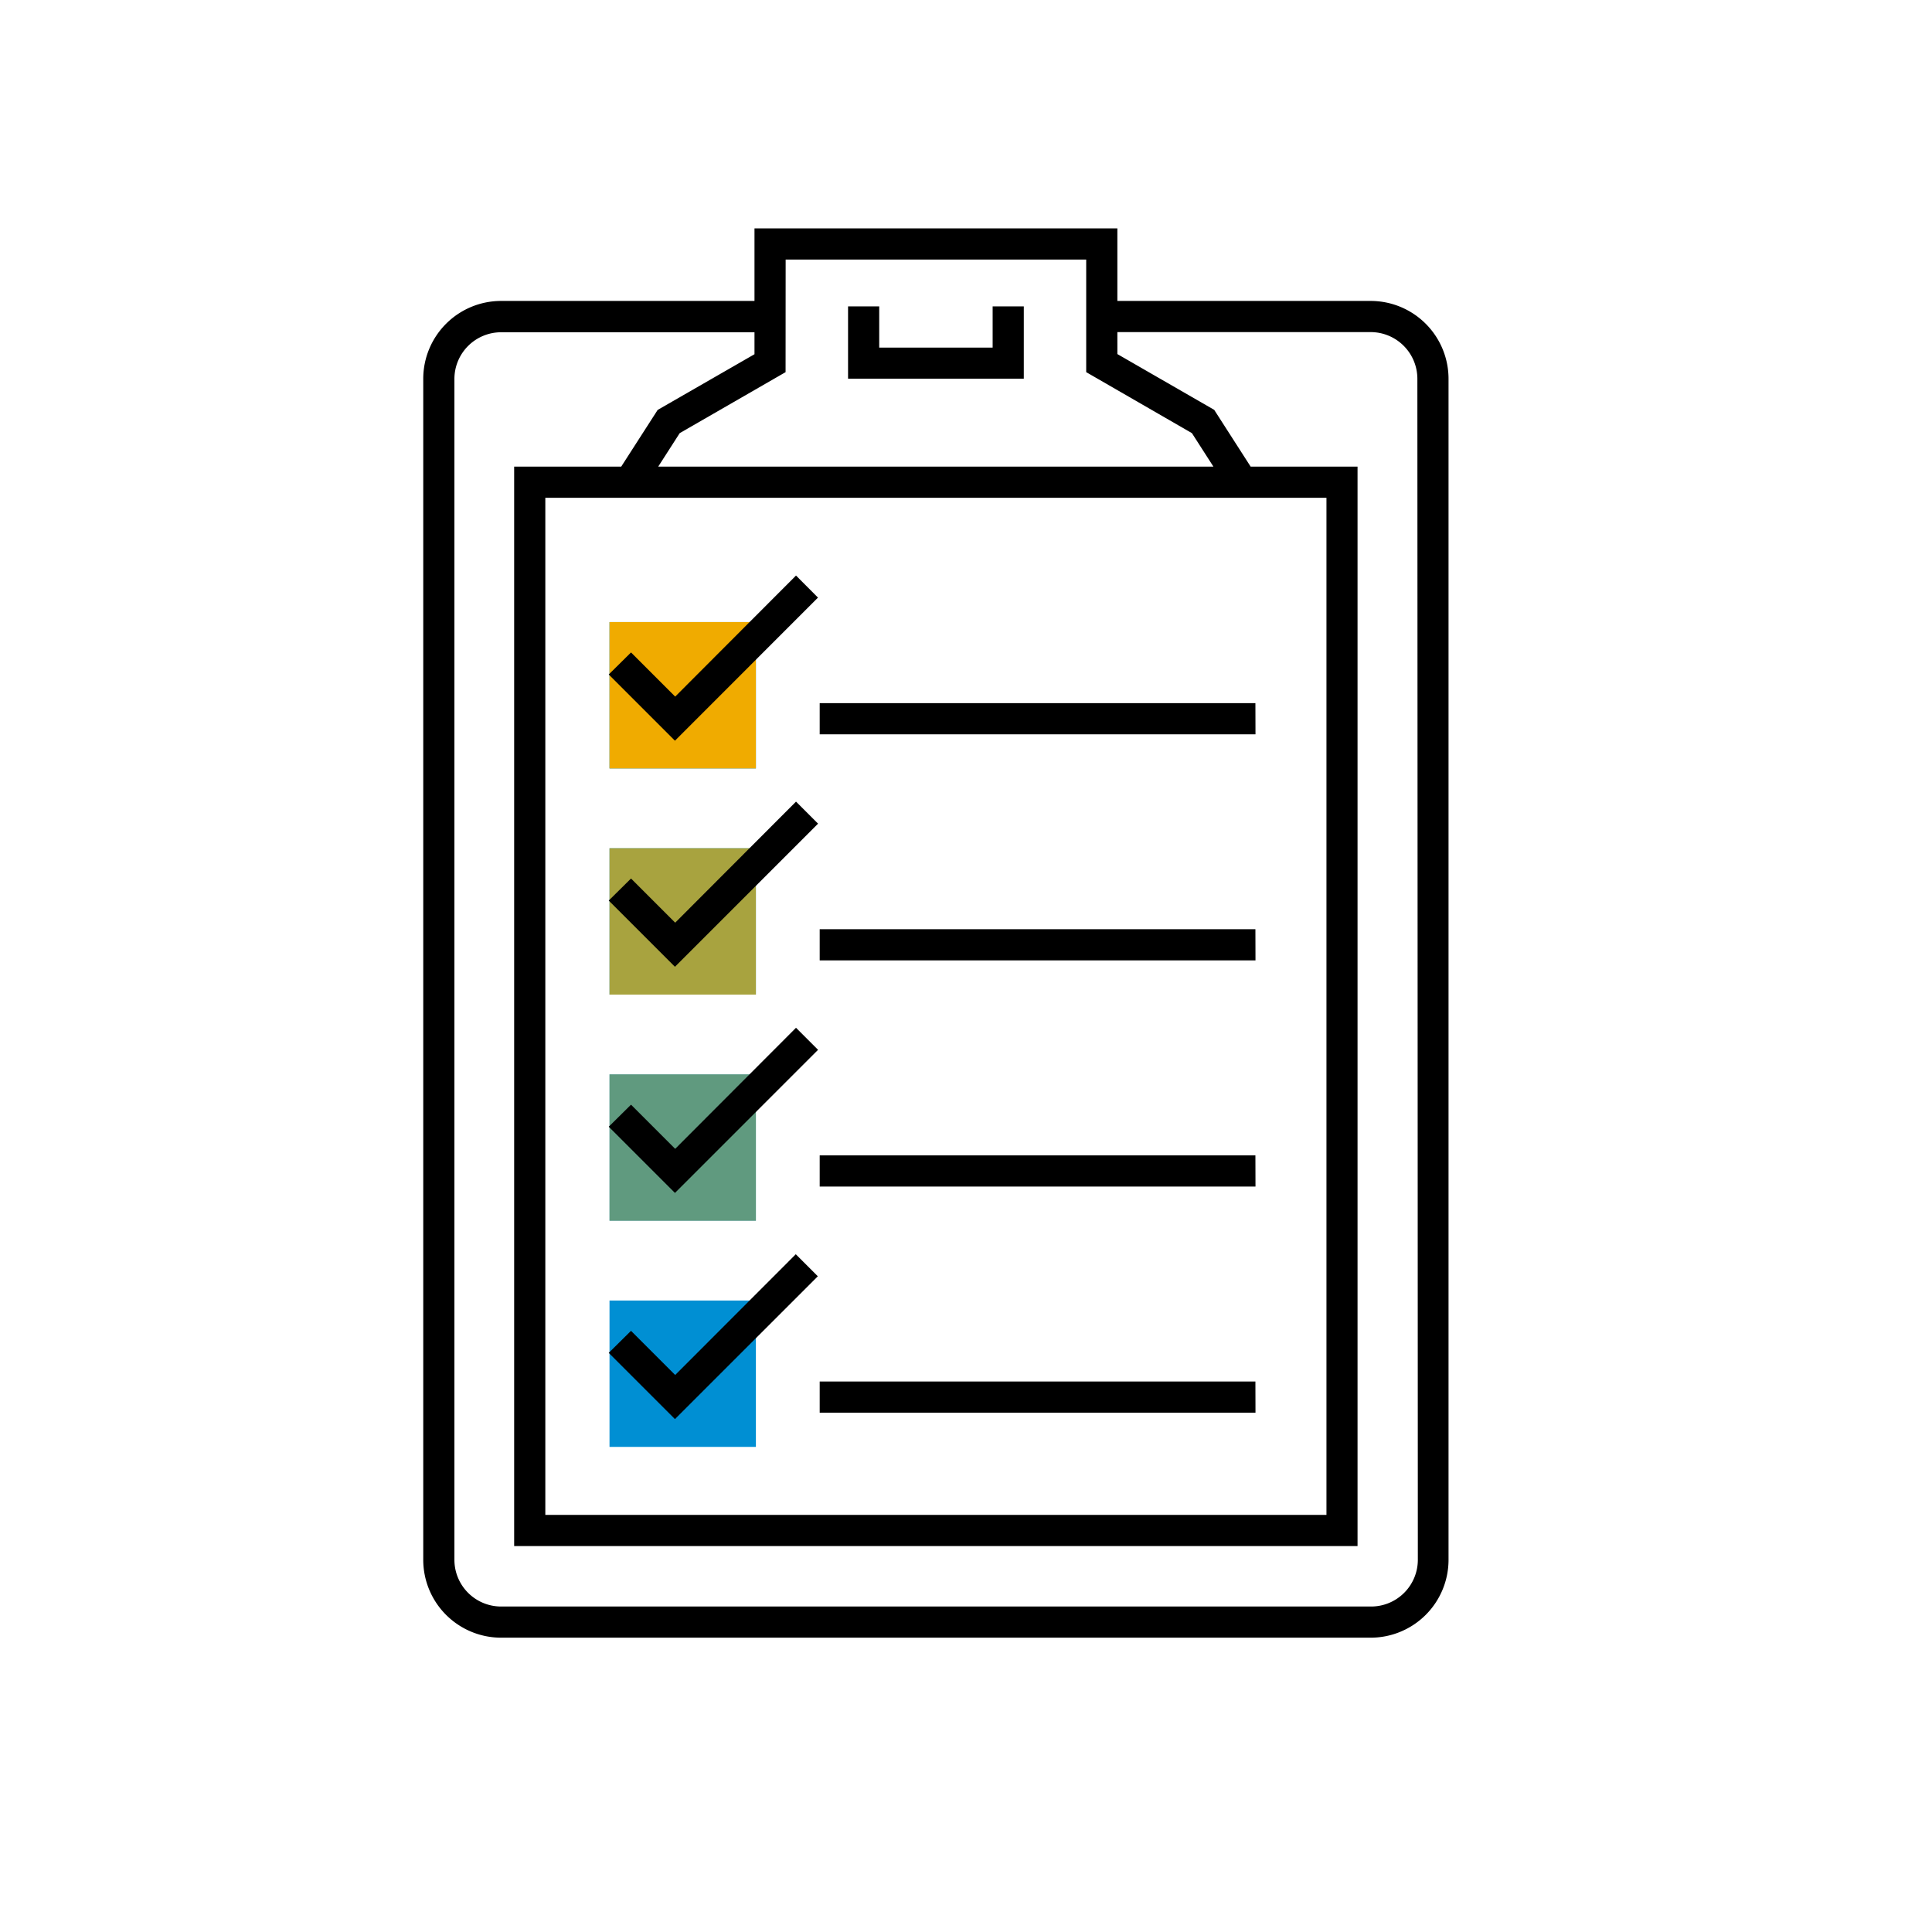 <svg xmlns="http://www.w3.org/2000/svg" viewBox="0 0 248 248"><defs><style>.cls-1{fill:#008fd3;}.cls-2,.cls-3,.cls-4{fill:#f0ab00;}.cls-3{opacity:0.7;}.cls-4{opacity:0.4;}</style></defs><title>282126-pictogram</title><g id="color_band" data-name="color band"><rect class="cls-1" x="78.24" y="166.94" width="18.79" height="18.79"/><rect class="cls-1" x="78.24" y="137.91" width="18.79" height="18.79"/><rect class="cls-1" x="78.24" y="108.88" width="18.79" height="18.79"/><rect class="cls-1" x="78.24" y="79.85" width="18.79" height="18.79"/></g><g id="_100_band" data-name="100% band"><rect class="cls-2" x="78.24" y="79.85" width="18.79" height="18.79"/></g><g id="_70_band" data-name="70% band"><rect class="cls-3" x="78.24" y="108.88" width="18.79" height="18.79"/></g><g id="_40_band" data-name="40% band"><rect class="cls-4" x="78.24" y="137.91" width="18.79" height="18.79"/></g><g id="outlines_--_combound_path" data-name="outlines -- combound path"><path d="M175.94,38.63H143.43V29.32H96.85v9.31H64.33a10,10,0,0,0-10,10V200.22a10,10,0,0,0,10,10H175.94a10,10,0,0,0,10-10V48.65A10,10,0,0,0,175.94,38.63Zm-75.09-5.31h38.58V47.77L153,55.6l2.76,4.3H84.49l2.76-4.3,13.59-7.83ZM163.11,63.9h7.16V194.46H70V63.9h93.09ZM182,200.22a6,6,0,0,1-6,6H64.33a6,6,0,0,1-6-6V48.65a6,6,0,0,1,6-6H96.85v2.82L84.42,52.62,79.74,59.9H66V198.46H174.26V59.9H160.54l-4.68-7.29-12.43-7.16V42.63h32.51a6,6,0,0,1,6,6ZM131.42,48.61H108.86V39.33h4v5.29h14.56V39.33h4ZM86.64,182.16l-8.5-8.5L81,170.83l5.67,5.67L102.15,161l2.83,2.83Zm74.52-.82H105.22v-4h55.93ZM86.64,153.13l-8.5-8.5L81,141.8l5.67,5.67,15.51-15.54,2.83,2.83Zm74.52-.82H105.22v-4h55.93ZM86.64,124.1l-8.5-8.5L81,112.77l5.67,5.67,15.51-15.54,2.83,2.83Zm74.52-.82H105.22v-4h55.93ZM86.64,95.08l-8.5-8.5L81,83.75l5.67,5.67,15.51-15.54L105,76.71Zm74.52-.82H105.22v-4h55.93Z"/></g></svg>